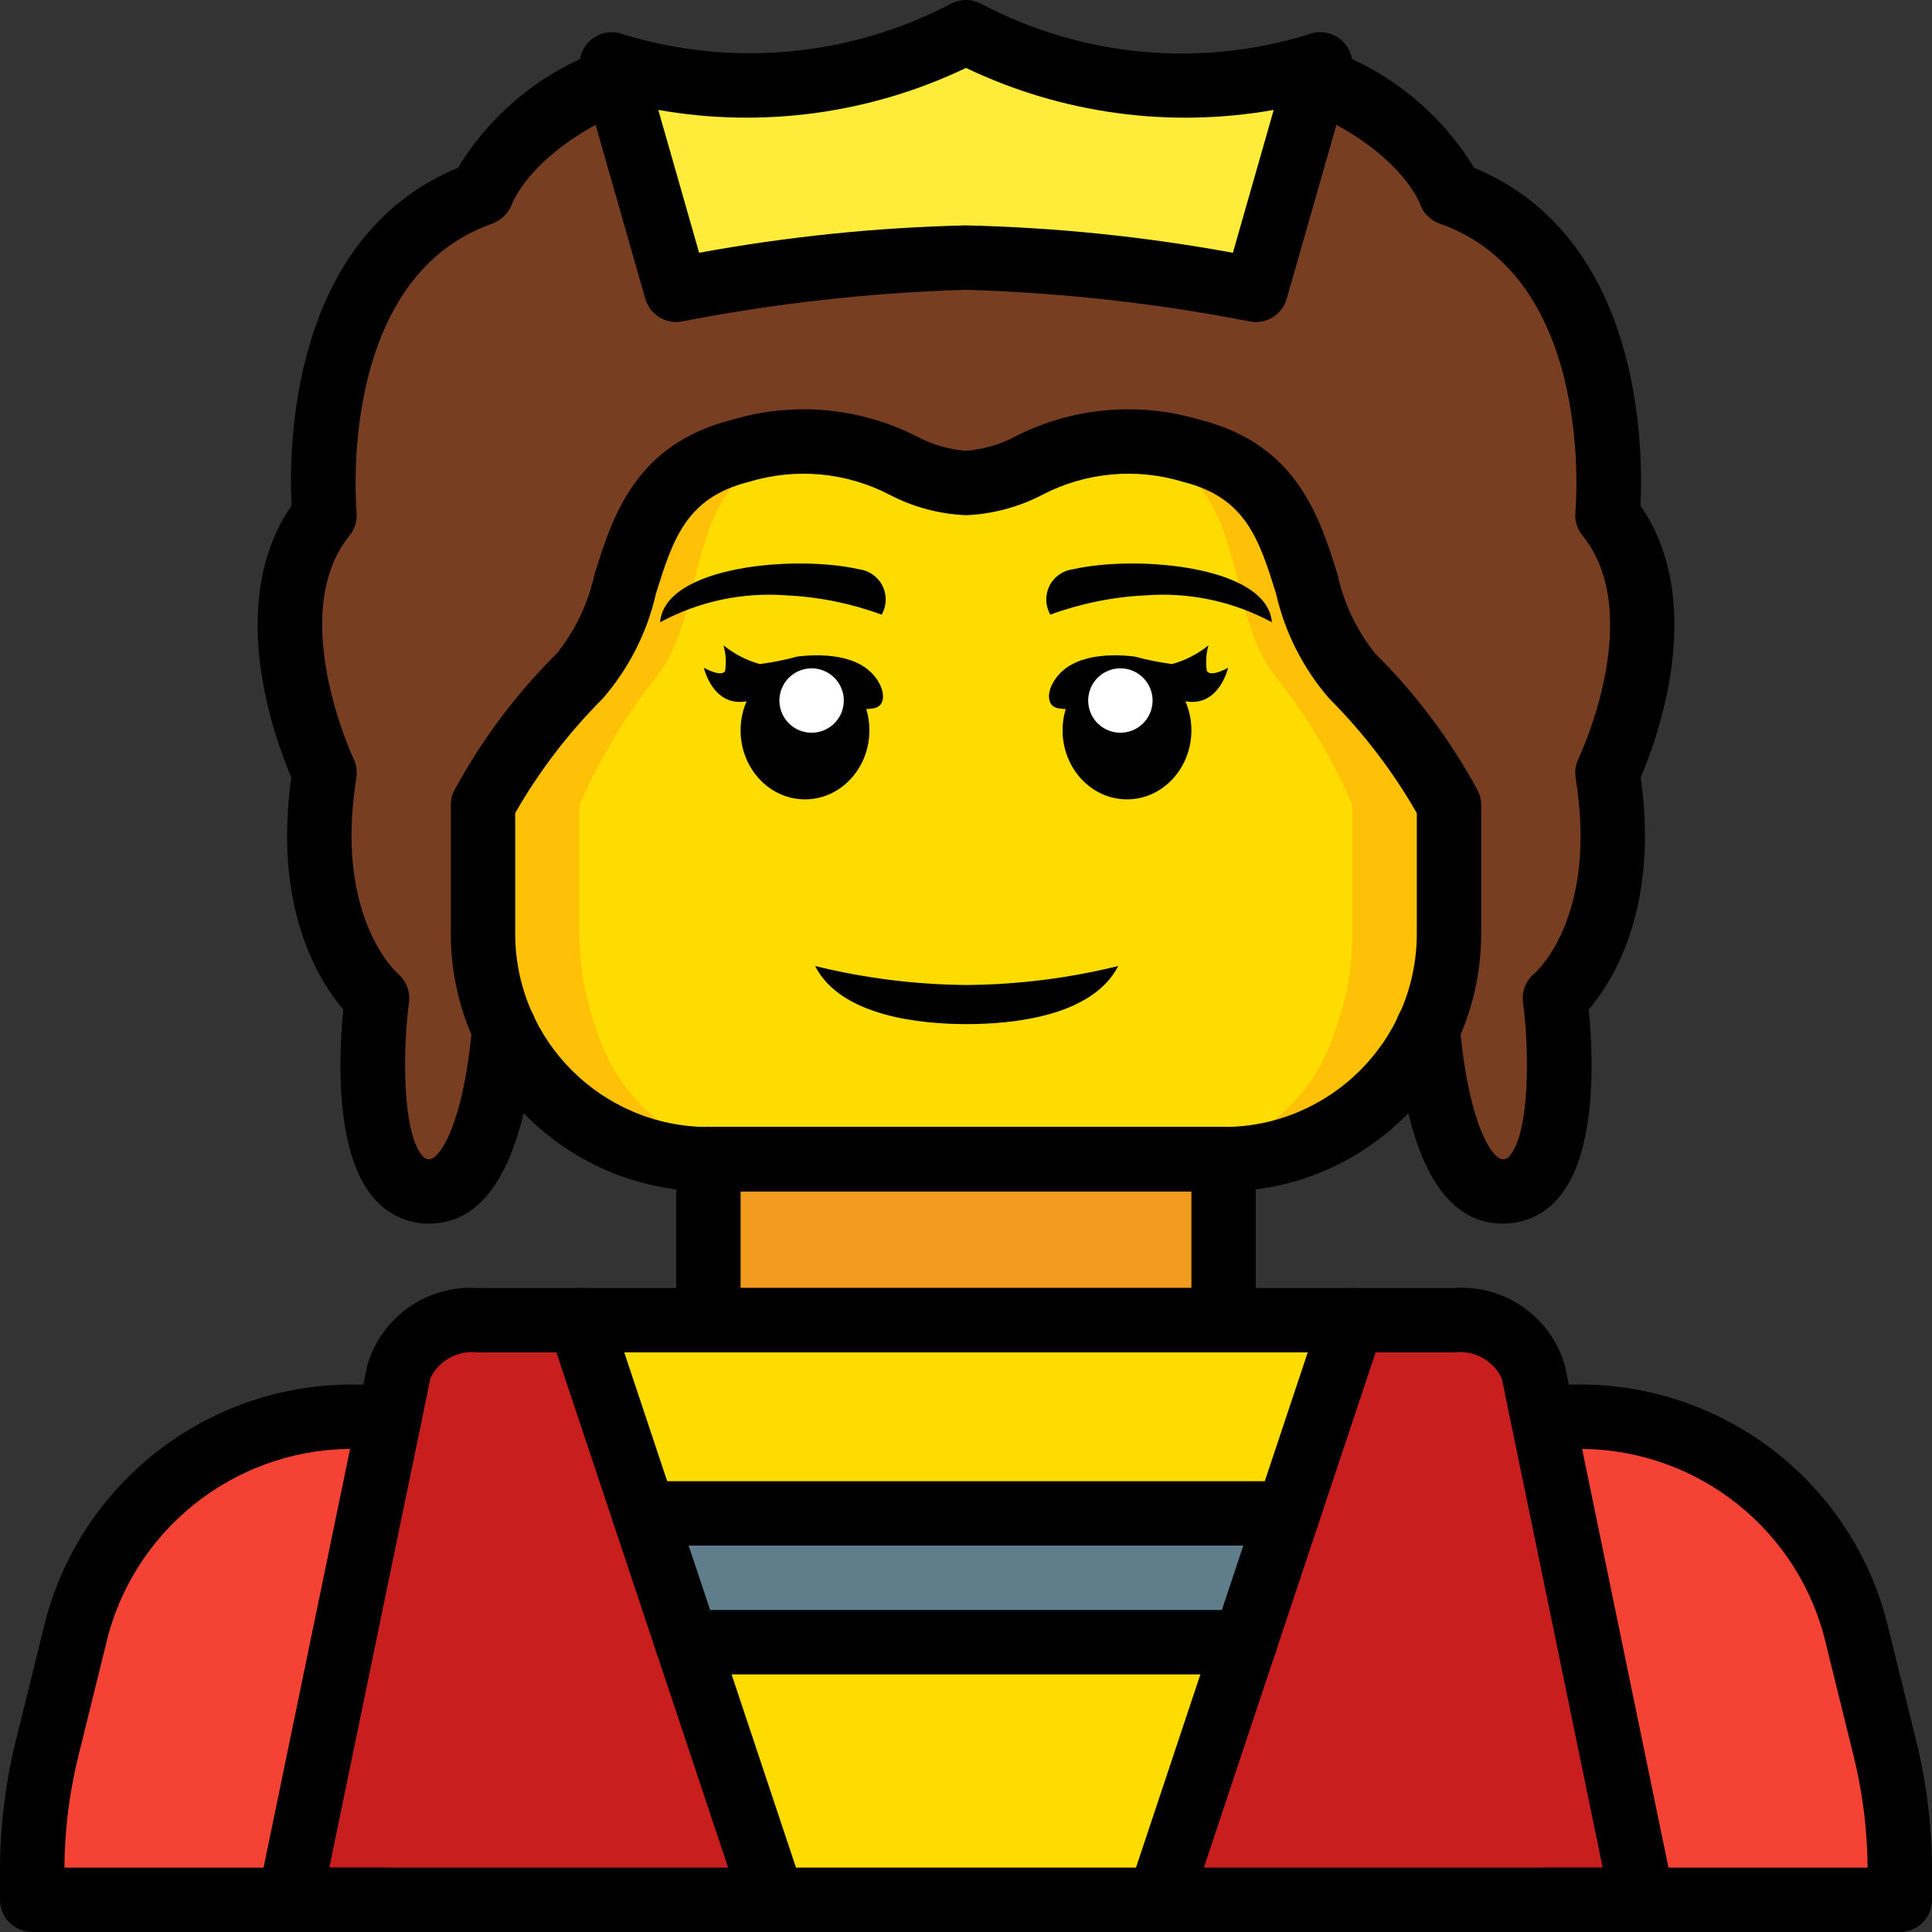 <svg height="512pt" viewBox="0 0 512 512" width="512pt" xmlns="http://www.w3.org/2000/svg"><rect x="0" y="0" width="512" height="512" fill="#333333" stroke="none"/><path d="m409.602 503.469h93.867v-7.598c.012-10.926-1.305-21.816-3.926-32.426l-7.938-32.172c-9.203-33.555-40.047-56.559-74.836-55.805h-321.539c-34.789-.754-65.629 22.25-74.836 55.805l-7.938 32.172c-2.621 10.609-3.938 21.5-3.922 32.426v7.598zm0 0" fill="#f44335"/><path d="m187.734 290.133h136.531v76.801h-136.531zm0 0" fill="#f29c1f"/><path d="m412.074 264.535s6.914 51.199-13.824 51.199c-13.566 0-18.262-25.258-19.883-42.922 3.719-7.934 5.641-16.586 5.633-25.344v-34.137c-6.832-12.559-15.457-24.055-25.602-34.133-17.066-17.066-8.531-51.199-42.664-59.73-34.133-8.535-42.668 8.531-59.734 8.531s-25.602-17.066-59.734-8.531c-34.133 8.531-25.598 42.664-42.664 59.73-10.145 10.078-18.77 21.574-25.602 34.133v34.137c-.008 8.758 1.914 17.41 5.633 25.344-1.621 17.664-6.316 42.922-19.883 42.922-20.738 0-13.824-51.199-13.824-51.199s-20.82-17.066-13.91-59.734c0 0-20.734-42.668 0-68.266 0 0-6.91-68.27 41.645-85.336 0 0 5.801-17.578 35.582-30.207l15.957 55.809c25.324-4.941 51.012-7.793 76.801-8.535 25.789.742 51.477 3.594 76.801 8.535l15.957-55.809c29.781 12.629 35.582 30.207 35.582 30.207 48.555 17.066 41.645 85.336 41.645 85.336 20.734 25.598 0 68.266 0 68.266 6.91 42.668-13.91 59.734-13.91 59.734zm0 0" fill="#783e22"/><path d="m349.867 10.668-1.109 4.906-14.055 61.434c-1.012 4.555-5.516 7.438-10.078 6.449-22.535-5.148-45.52-8.094-68.625-8.789-23.105.695-46.09 3.641-68.625 8.789-4.559.988-9.062-1.891-10.078-6.445l-14.055-61.438-1.109-4.906c29.418 11.789 62.703 8.785 89.539-8.074 2.68-1.539 5.977-1.539 8.656 0 26.836 16.859 60.121 19.863 89.539 8.074zm0 0" fill="#ffeb3a"/><path d="m375.469 349.867-19.91 51.199h-199.117l-19.906-51.199zm0 0" fill="#ffdc00"/><path d="m358.398 435.199-31.527 68.27h-141.742l-31.527-68.27zm0 0" fill="#ffdc00"/><path d="m384 213.332v34.137c.008 15.844-6.281 31.039-17.484 42.246-11.207 11.203-26.402 17.492-42.25 17.484h-136.531c-15.844.008-31.043-6.281-42.246-17.484-11.207-11.207-17.496-26.402-17.488-42.246v-34.137c6.832-12.559 15.457-24.055 25.602-34.133 17.066-17.066 8.531-51.199 42.664-59.73 34.133-8.535 42.668 8.531 59.734 8.531s25.602-17.066 59.734-8.531c34.133 8.531 25.598 42.664 42.664 59.73 10.145 10.078 18.77 21.574 25.602 34.133zm0 0" fill="#fec108"/><path d="m358.398 213.332v34.137c.027 8.648-1.5 17.23-4.504 25.344-5.793 19.398-23.074 33.129-43.281 34.387h-109.227c-20.207-1.258-37.488-14.988-43.281-34.387-3.004-8.113-4.531-16.695-4.504-25.344v-34.137c5.289-12.23 12.176-23.707 20.48-34.133 13.652-17.066 6.824-51.199 34.133-59.73 27.305-8.535 34.133 8.531 47.785 8.531s20.48-17.066 47.785-8.531c27.309 8.531 20.48 42.664 34.137 59.73 8.301 10.426 15.188 21.902 20.477 34.133zm0 0" fill="#ffdc00"/><path d="m366.934 401.066-14.754 34.133h-192.359l-14.754-34.133zm0 0" fill="#607d8b"/><path d="m204.801 503.469h-128l28.926-139.949c2.945-8.82 11.559-14.469 20.824-13.652h27.051l17.066 51.199 11.348 34.133zm0 0" fill="#c81e1e"/><path d="m435.199 503.469h-128l22.785-68.27 11.348-34.133 17.066-51.199h27.051c9.285-.816 17.922 4.824 20.91 13.652zm0 0" fill="#c81e1e"/><path d="m296.34 256c-6.895 13.492-28.414 15.402-40.168 15.402-11.781 0-33.277-1.91-40.172-15.402 13.148 3.238 26.629 4.93 40.172 5.035 13.539-.105 27.023-1.793 40.168-5.035zm0 0"/><path d="m233.648 162.891c-8.109-2.98-16.625-4.707-25.258-5.117-11.602-.879-23.215 1.598-33.449 7.133 1.168-14.934 35.789-17.887 52.711-14.047 2.684.336 5.02 1.988 6.227 4.41 1.207 2.418 1.121 5.281-.23 7.621zm0 0"/><path d="m278.352 162.891c8.109-2.98 16.625-4.707 25.258-5.117 11.602-.879 23.215 1.598 33.449 7.133-1.164-14.934-35.789-17.887-52.711-14.047-2.684.336-5.02 1.988-6.227 4.41-1.203 2.418-1.117 5.281.23 7.621zm0 0"/><path d="m186.535 176.965s2.43 10.906 11.828 8.777c9.402-2.125 11.195 1.957 19.293 1.305 2.77-.188 5.555-.02 8.281.508 1.938.449 3.949.48 5.898.094 2.699-.723 2.465-3.855 1.52-5.895-3.746-8.082-14.293-8.672-22.008-7.773-3.273.887-6.602 1.559-9.961 2.008-3.52-.977-6.801-2.664-9.641-4.957.613 2.191.762 4.488.434 6.742-.977 1.852-5.645-.809-5.645-.809zm0 0"/><path d="m230.398 193.547c0-10.102-7.641-18.293-17.066-18.293s-17.066 8.191-17.066 18.293 7.641 18.293 17.066 18.293 17.066-8.191 17.066-18.293zm0 0"/><path d="m218.117 177.672c-4.402-1.672-9.332.539-11.008 4.945-1.676 4.402.535 9.332 4.941 11.008s9.336-.535 11.012-4.941c1.672-4.406-.539-9.336-4.945-11.012zm0 0" fill="#fff"/><path d="m325.461 176.965s-2.43 10.906-11.828 8.777c-9.402-2.125-11.195 1.957-19.293 1.305-2.773-.188-5.555-.02-8.285.508-1.934.449-3.945.48-5.895.094-2.699-.723-2.469-3.855-1.523-5.895 3.75-8.082 14.297-8.672 22.012-7.773 3.273.887 6.598 1.559 9.961 2.008 3.52-.977 6.801-2.664 9.641-4.957-.613 2.191-.762 4.488-.434 6.742.98 1.852 5.645-.809 5.645-.809zm0 0"/><path d="m315.73 193.547c0-10.102-7.641-18.293-17.066-18.293-9.426 0-17.066 8.191-17.066 18.293s7.641 18.293 17.066 18.293c9.426 0 17.066-8.191 17.066-18.293zm0 0"/><path d="m304.891 182.617c-1.676-4.406-6.605-6.617-11.012-4.941-4.406 1.672-6.617 6.602-4.941 11.008s6.605 6.617 11.008 4.941c4.406-1.676 6.617-6.605 4.945-11.008zm0 0" fill="#fff"/><path d="m435.199 512h-358.398c-2.566 0-4.996-1.152-6.617-3.145-1.621-1.988-2.262-4.602-1.742-7.113l28.91-139.93c3.727-12.84 15.887-21.359 29.227-20.48h258.895c13.359-.887 25.535 7.664 29.234 20.535l28.855 139.875c.52 2.516-.121 5.129-1.742 7.117-1.621 1.988-4.055 3.141-6.621 3.141zm-347.926-17.066h337.453l-26.742-129.668c-2.258-4.742-7.301-7.508-12.512-6.867h-258.895c-5.199-.633-10.227 2.113-12.504 6.828zm0 0"/><path d="m324.266 358.398h-136.531c-4.715 0-8.535-3.82-8.535-8.531v-42.668c0-4.711 3.82-8.531 8.535-8.531h136.531c4.715 0 8.535 3.82 8.535 8.531v42.668c0 4.711-3.82 8.531-8.535 8.531zm-128-17.066h119.469v-25.598h-119.469zm0 0"/><path d="m324.266 315.734h-136.531c-37.688-.043-68.223-30.582-68.266-68.266v-34.137c-.004-1.324.305-2.629.898-3.816 7.234-13.383 16.398-25.633 27.199-36.352 4.902-6.121 8.316-13.297 9.98-20.957 4.816-15.402 10.812-34.562 36.648-41.016 16.129-4.785 33.473-3.234 48.496 4.332 4.113 2.23 8.645 3.57 13.309 3.945 4.664-.371 9.199-1.715 13.312-3.945 15.023-7.562 32.367-9.113 48.496-4.332 25.836 6.457 31.828 25.617 36.648 41.016 1.664 7.664 5.078 14.836 9.977 20.961 10.801 10.719 19.965 22.965 27.199 36.352.594 1.184.902 2.488.902 3.812v34.137c-.047 37.684-30.582 68.223-68.27 68.266zm-187.73-100.258v31.992c.031 28.262 22.934 51.168 51.199 51.199h136.531c28.266-.031 51.172-22.938 51.203-51.199v-31.984c-6.336-11.059-14.102-21.23-23.102-30.25-6.977-7.988-11.859-17.582-14.203-27.926-4.438-14.207-7.953-25.426-24.5-29.566-12.453-3.848-25.922-2.625-37.477 3.406-6.254 3.25-13.145 5.09-20.188 5.387-7.043-.297-13.934-2.137-20.188-5.387-11.551-6.035-25.023-7.258-37.477-3.406-16.547 4.141-20.055 15.359-24.5 29.566-2.344 10.344-7.227 19.938-14.203 27.926-9.008 9.012-16.773 19.18-23.098 30.242zm0 0"/><path d="m102.398 512h-93.863c-4.715 0-8.535-3.82-8.535-8.531v-7.598c-.012-11.621 1.391-23.207 4.176-34.492l7.938-32.148c10.02-37.453 44.359-63.188 83.117-62.297h8.023c4.711 0 8.531 3.82 8.531 8.535 0 4.711-3.82 8.531-8.531 8.531h-8.023c-30.898-.871-58.387 19.496-66.551 49.309l-7.938 32.172c-2.379 9.637-3.613 19.523-3.672 29.453h85.328c4.715 0 8.535 3.82 8.535 8.535 0 4.711-3.82 8.531-8.535 8.531zm0 0"/><path d="m503.469 512h-93.867c-4.715 0-8.535-3.82-8.535-8.531 0-4.715 3.82-8.535 8.535-8.535h85.332c-.066-9.922-1.301-19.805-3.676-29.441l-7.938-32.168c-8.16-29.82-35.648-50.191-66.551-49.324h-7.938c-4.711 0-8.535-3.82-8.535-8.531 0-4.715 3.824-8.535 8.535-8.535h7.938c38.762-.891 73.105 24.852 83.125 62.309l7.934 32.156c2.781 11.281 4.18 22.855 4.172 34.473v7.598c0 4.711-3.82 8.531-8.531 8.531zm0 0"/><path d="m169.129 27.734h-.082c-4.707-.023-8.504-3.852-8.492-8.555.012-4.707 3.828-8.512 8.535-8.512 4.703 0 8.52 3.805 8.531 8.512.012 4.703-3.785 8.531-8.492 8.555zm0 0"/><path d="m113.75 324.266c-5.648.051-11.023-2.418-14.668-6.734-10.602-12.125-9.246-38.68-8.098-49.988-6.383-7.469-18.672-26.824-13.781-61.535-4.266-9.898-17.805-46.215.074-72.031-.766-14.68-.68-71.008 44.082-89.5 8.863-14.57 22.477-25.641 38.547-31.344 4.34-1.84 9.352.188 11.191 4.527 1.844 4.34-.184 9.348-4.523 11.191-25.254 10.707-30.645 24.582-30.863 25.164-.891 2.426-2.801 4.336-5.223 5.234-41.57 14.609-36.043 75.816-35.98 76.43.219 2.238-.449 4.477-1.863 6.227-16.844 20.801.863 58.781 1.047 59.156.766 1.586 1.027 3.363.75 5.102-5.961 36.781 10.723 51.625 10.891 51.766 2.289 1.875 3.441 4.801 3.051 7.734-1.711 12.801-1.77 34.559 3.551 40.641.406.594 1.098.934 1.816.895 2.66 0 8.945-8.598 11.387-35.176.227-3.078 2.098-5.793 4.891-7.102 2.797-1.309 6.082-1.008 8.59.789 2.512 1.801 3.852 4.812 3.512 7.879-3.082 33.629-12.633 50.676-28.379 50.676zm0 0"/><path d="m398.25 324.266c-15.746 0-25.293-17.047-28.379-50.676-.34-3.066 1-6.078 3.512-7.879 2.508-1.797 5.793-2.098 8.59-.789 2.793 1.309 4.664 4.023 4.891 7.102 2.441 26.578 8.723 35.176 11.387 35.176.719.039 1.41-.297 1.816-.891 5.344-6.109 5.277-27.859 3.551-40.633-.395-2.934.762-5.863 3.051-7.742.609-.527 16.84-15.094 10.891-51.766-.273-1.73-.016-3.504.742-5.086.184-.383 18.082-38.148 1.051-59.184-1.41-1.746-2.078-3.98-1.859-6.215.059-.617 5.594-61.824-35.98-76.434-2.496-.875-4.445-2.863-5.273-5.375-.172-.441-5.559-14.316-30.812-25.023-4.34-1.844-6.367-6.852-4.523-11.191 1.84-4.344 6.852-6.367 11.191-4.527 16.07 5.703 29.684 16.773 38.547 31.34 44.77 18.492 44.852 74.828 44.078 89.5 17.883 25.82 4.34 62.133.086 72.035 4.891 34.707-7.402 54.066-13.785 61.531 1.141 11.309 2.5 37.867-8.098 49.992-3.648 4.312-9.023 6.781-14.672 6.734zm0 0"/><path d="m179.191 85.332c-3.805-.004-7.148-2.531-8.191-6.191l-17.066-59.73c-.895-3.133.07-6.5 2.488-8.68 2.414-2.184 5.863-2.797 8.887-1.59 28.914 8.801 60.133 5.84 86.875-8.238 2.402-1.203 5.23-1.203 7.633 0 26.715 14.184 57.977 17.148 86.879 8.238 3.023-1.207 6.473-.594 8.887 1.59 2.418 2.18 3.383 5.547 2.488 8.68l-17.066 59.73c-1.199 4.289-5.512 6.922-9.875 6.027-24.773-4.82-49.902-7.617-75.129-8.367-25.227.746-50.352 3.543-75.125 8.363-.555.113-1.117.168-1.684.168zm76.809-25.598c23.73.543 47.379 2.973 70.727 7.258l10.82-37.859c-27.68 4.891-56.191.996-81.547-11.129-25.355 12.121-53.867 16.012-81.547 11.125l10.82 37.859c23.348-4.285 46.996-6.711 70.727-7.254zm0 0"/><path d="m204.801 512c-3.672 0-6.934-2.348-8.098-5.832l-51.199-153.602c-1.492-4.469.926-9.305 5.395-10.797 4.473-1.488 9.305.926 10.797 5.398l51.199 153.598c.863 2.605.426 5.461-1.176 7.688-1.605 2.223-4.176 3.543-6.918 3.547zm0 0"/><path d="m307.199 512c-2.742-.004-5.312-1.324-6.918-3.547-1.602-2.227-2.039-5.082-1.176-7.688l51.199-153.598c.965-2.895 3.398-5.051 6.387-5.66 2.984-.613 6.074.418 8.094 2.699 2.023 2.281 2.676 5.469 1.711 8.359l-51.199 153.602c-1.164 3.484-4.426 5.832-8.098 5.832zm0 0"/><path d="m329.984 443.734h-147.969c-4.711 0-8.531-3.82-8.531-8.535 0-4.711 3.82-8.531 8.531-8.531h147.969c4.711 0 8.531 3.82 8.531 8.531 0 4.715-3.82 8.535-8.531 8.535zm0 0"/><path d="m341.332 409.602h-170.664c-4.715 0-8.535-3.82-8.535-8.535 0-4.711 3.82-8.531 8.535-8.531h170.664c4.715 0 8.535 3.82 8.535 8.531 0 4.715-3.82 8.535-8.535 8.535zm0 0"/></svg>